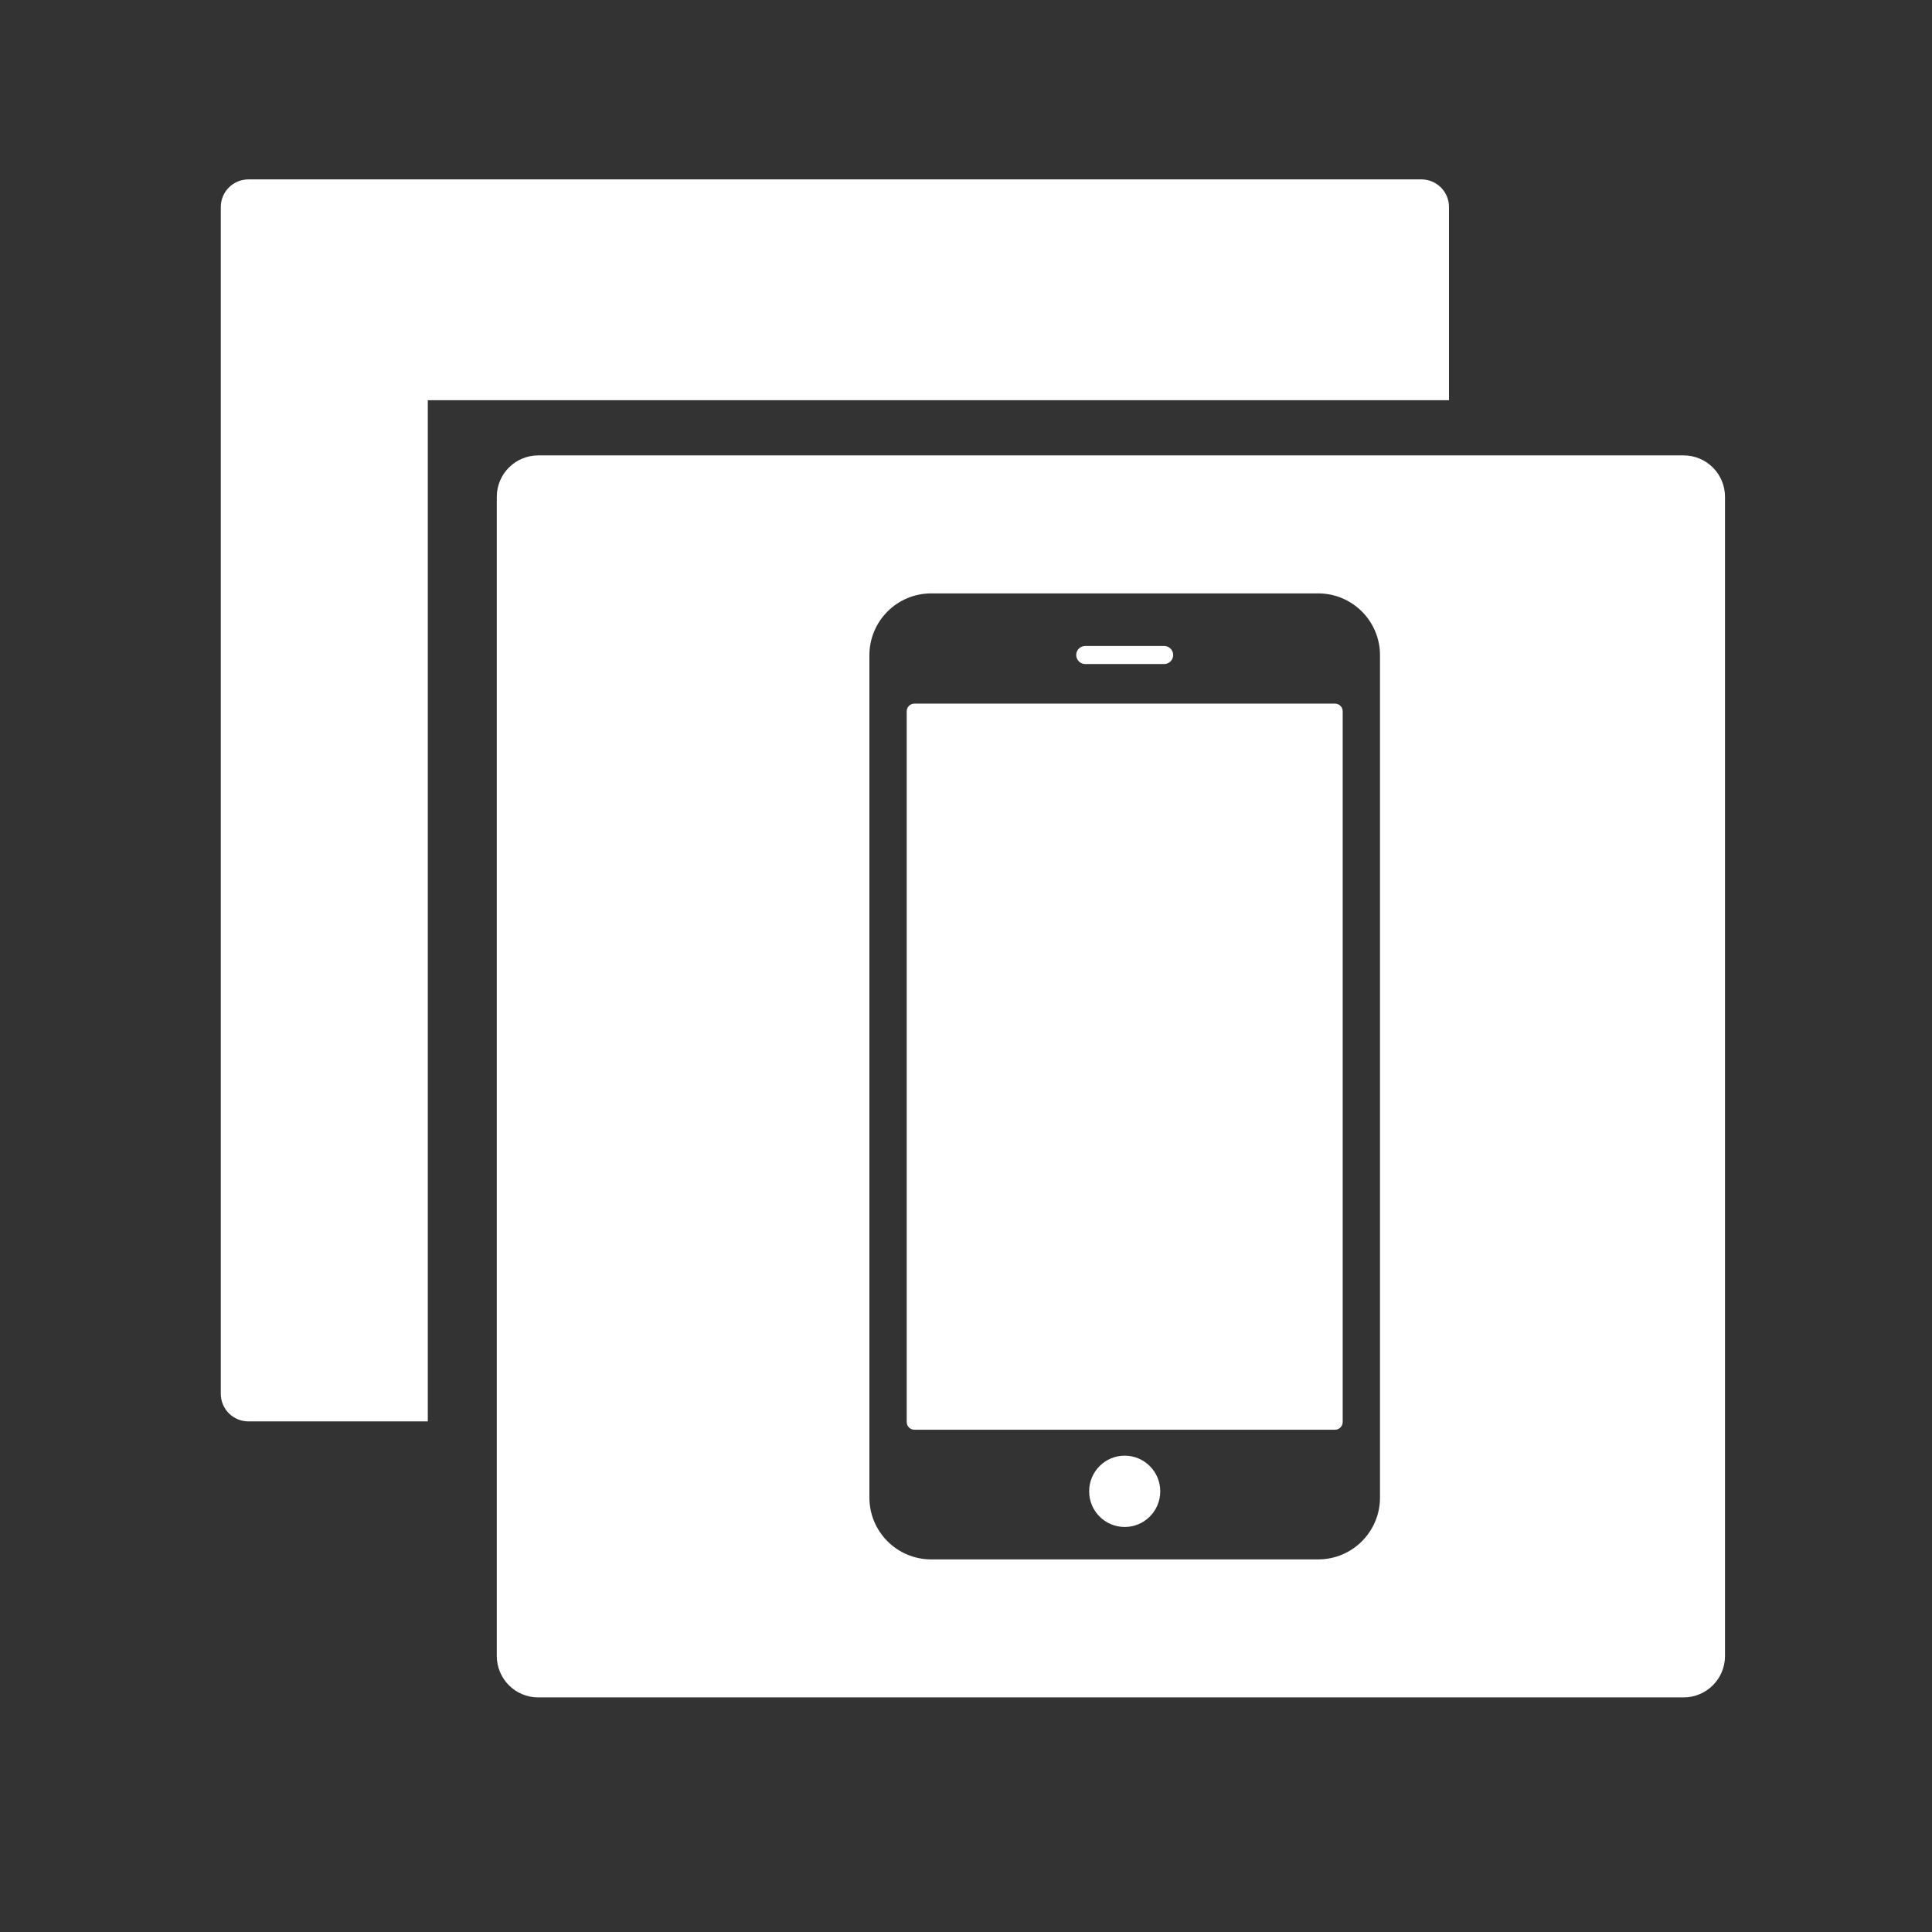 <?xml version="1.0" encoding="UTF-8"?>
<svg width="140px" height="140px" viewBox="0 0 140 140" version="1.1" xmlns="http://www.w3.org/2000/svg" xmlns:xlink="http://www.w3.org/1999/xlink">
    <rect x="0" y="0" width="140" height="140" fill="#333333" stroke="none"/>
    <!-- Generator: Sketch 49.3 (51167) - http://www.bohemiancoding.com/sketch -->
    <title>workshop2</title>
    <desc>Created with Sketch.</desc>
    <defs></defs>
    <g id="Page-1" stroke="none" stroke-width="1" fill="none" fill-rule="evenodd">
        <g id="Desktop-HD-Copy-7" transform="translate(-540, -15926)">
            <g id="Group-28" transform="translate(305, 15911)">
                <g id="Group-23" transform="translate(15, 15)"></g>
                <path d="M340,44 L266,44 L266,118 L253,118 C251.895,118 251,117.105 251,116 L251,30 C251,28.895 251.895,28 253,28 L338,28 C339.105,28 340,28.895 340,30 L340,44 Z M274,48 L357,48 C358.657,48 360,49.343 360,51 L360,135 C360,136.657 358.657,138 357,138 L274,138 C272.343,138 271,136.657 271,135 L271,51 C271,49.343 272.343,48 274,48 Z M302.48,58 C300.006,58 298,60.006 298,62.48 L298,123.52 C298,125.994 300.006,128 302.48,128 L330.52,128 C332.994,128 335,125.994 335,123.52 L335,62.48 C335,60.006 332.994,58 330.52,58 L302.48,58 Z M301.263,65.987 L331.737,65.987 C332.047,65.987 332.297,66.237 332.297,66.547 L332.297,118.044 C332.297,118.353 332.047,118.604 331.737,118.604 L301.263,118.604 C300.953,118.604 300.703,118.353 300.703,118.044 L300.703,66.547 C300.703,66.237 300.953,65.987 301.263,65.987 Z M313.643,61.808 L319.357,61.808 C319.719,61.808 320.013,62.101 320.013,62.463 C320.013,62.825 319.719,63.119 319.357,63.119 L313.643,63.119 C313.281,63.119 312.987,62.825 312.987,62.463 C312.987,62.101 313.281,61.808 313.643,61.808 Z M316.5,125.651 C315.077,125.651 313.924,124.494 313.924,123.067 C313.924,121.64 315.077,120.483 316.5,120.483 C317.923,120.483 319.076,121.64 319.076,123.067 C319.076,124.494 317.923,125.651 316.5,125.651 Z" id="Combined-Shape" fill="#FFFFFF"></path>
            </g>
        </g>
    </g>
</svg>